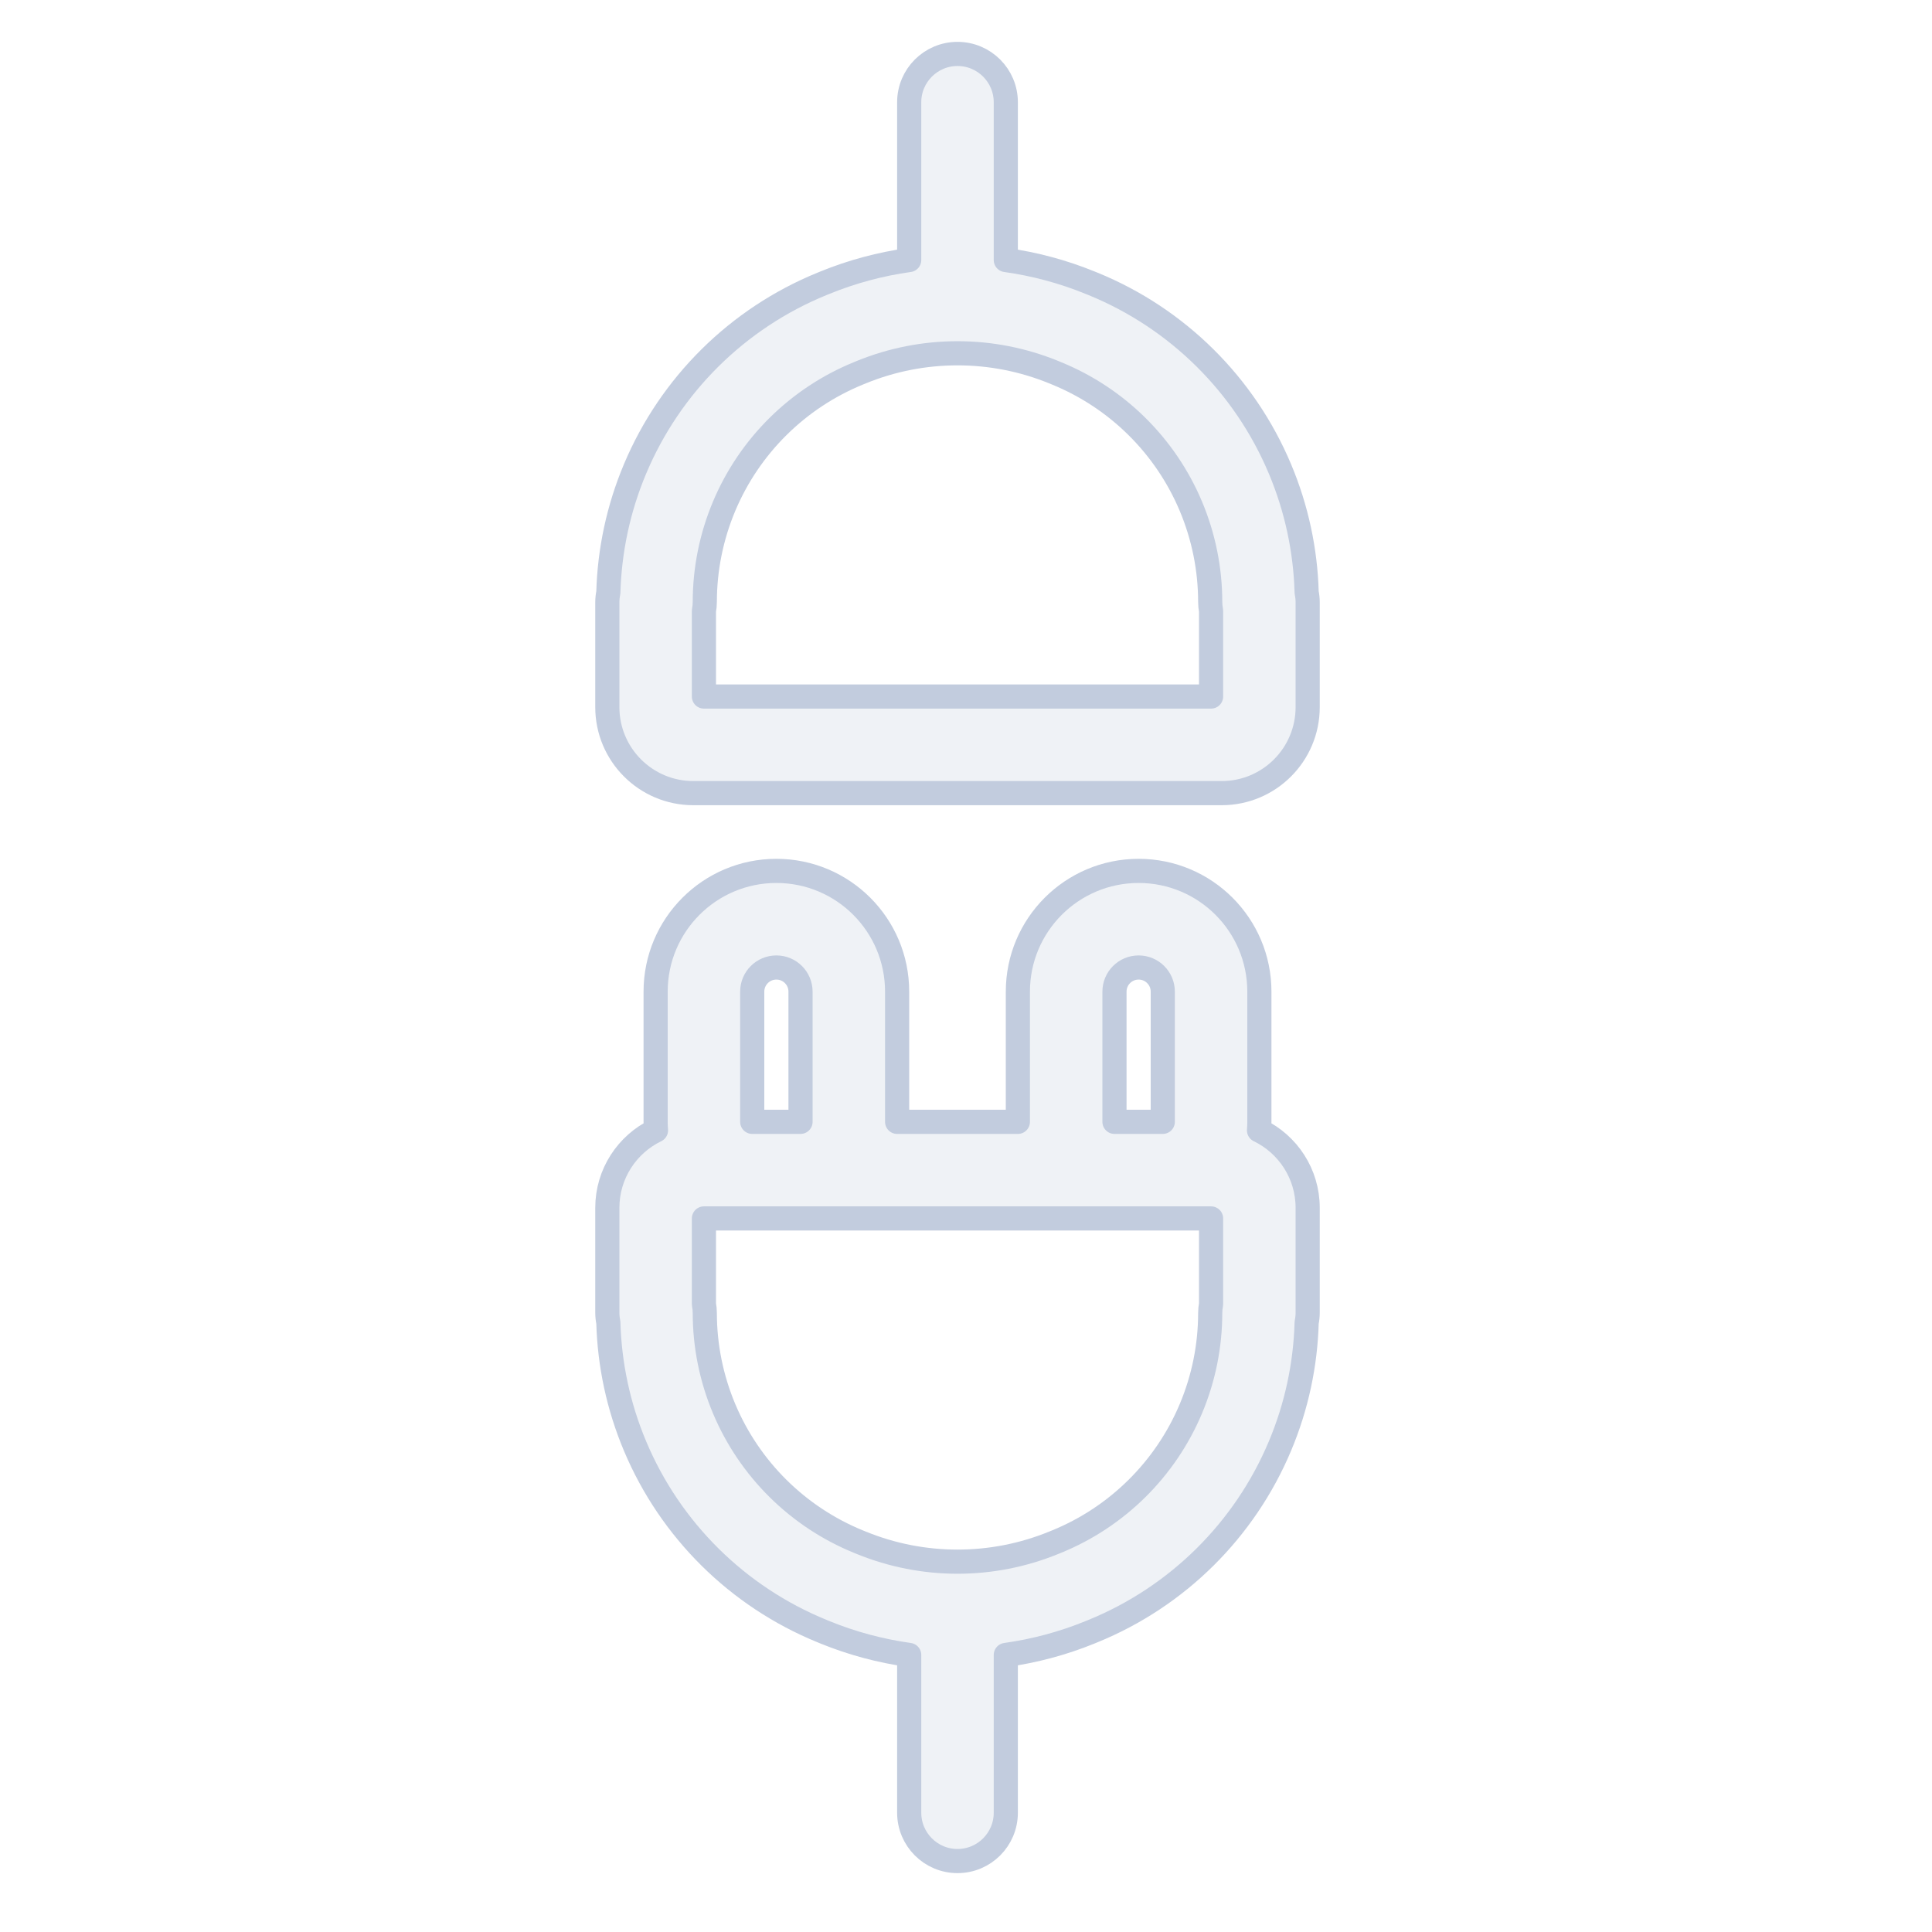 <svg width="80" height="80" viewBox="0 0 80 80" fill="none" xmlns="http://www.w3.org/2000/svg">
  <path fill-rule="evenodd" clip-rule="evenodd" d="M45.142 11.707C44.012 11.246 42.838 10.932 41.648 10.767V4.233C41.648 3.129 40.753 2.233 39.648 2.233C38.544 2.233 37.648 3.129 37.648 4.233L37.648 10.767C36.458 10.932 35.284 11.246 34.154 11.707L34.036 11.755C30.542 13.181 27.758 15.937 26.296 19.416C25.606 21.056 25.238 22.793 25.19 24.537C25.162 24.669 25.148 24.806 25.148 24.947L25.148 29.281C25.148 31.248 26.742 32.842 28.709 32.842H50.587C52.554 32.842 54.148 31.248 54.148 29.281L54.148 24.947C54.148 24.806 54.134 24.669 54.106 24.537C54.058 22.793 53.69 21.056 53 19.416C51.538 15.937 48.754 13.181 45.261 11.755L45.142 11.707ZM50.148 28.842V25.293C50.124 25.17 50.112 25.043 50.112 24.914C50.11 23.571 49.843 22.228 49.313 20.965C48.262 18.465 46.26 16.484 43.749 15.459L43.63 15.41C41.078 14.368 38.218 14.368 35.666 15.41L35.547 15.459C33.036 16.484 31.034 18.465 29.983 20.965C29.453 22.228 29.186 23.571 29.184 24.914C29.184 25.043 29.172 25.17 29.148 25.293L29.148 28.842L50.148 28.842Z" fill="#C2CCDE" fill-opacity="0.25" />
  <path fill-rule="evenodd" clip-rule="evenodd" d="M47.148 36.062C49.91 36.062 52.148 38.3 52.148 41.062L52.148 46.453C52.148 46.572 52.143 46.689 52.133 46.805C53.325 47.38 54.148 48.601 54.148 50.014L54.148 54.348C54.148 54.488 54.134 54.625 54.106 54.758C54.058 56.502 53.69 58.239 53 59.879C51.538 63.358 48.754 66.113 45.261 67.539L45.142 67.588C44.012 68.049 42.838 68.362 41.648 68.528L41.648 75.062C41.648 76.166 40.753 77.062 39.648 77.062C38.544 77.062 37.648 76.166 37.648 75.062V68.528C36.458 68.362 35.284 68.049 34.154 67.588L34.036 67.539C30.542 66.113 27.758 63.358 26.296 59.879C25.606 58.239 25.238 56.502 25.19 54.758C25.162 54.625 25.148 54.488 25.148 54.348L25.148 50.014C25.148 48.601 25.971 47.38 27.163 46.805C27.153 46.689 27.148 46.572 27.148 46.453L27.148 41.062C27.148 38.3 29.387 36.062 32.148 36.062C34.91 36.062 37.148 38.3 37.148 41.062L37.148 46.453L42.148 46.453V41.062C42.148 38.3 44.387 36.062 47.148 36.062ZM46.148 46.453H48.148L48.148 41.062C48.148 40.509 47.7 40.062 47.148 40.062C46.596 40.062 46.148 40.509 46.148 41.062L46.148 46.453ZM29.148 50.453L29.148 54.001C29.172 54.124 29.184 54.251 29.184 54.381C29.186 55.724 29.453 57.067 29.983 58.329C31.035 60.83 33.036 62.811 35.547 63.836L35.666 63.884C38.218 64.926 41.078 64.926 43.63 63.884L43.749 63.836C46.26 62.811 48.262 60.83 49.313 58.329C49.843 57.067 50.11 55.724 50.112 54.381C50.112 54.251 50.124 54.124 50.148 54.002L50.148 50.453H29.148ZM33.148 46.453V41.062C33.148 40.509 32.7 40.062 32.148 40.062C31.596 40.062 31.148 40.509 31.148 41.062V46.453L33.148 46.453Z" fill="#C2CCDE" fill-opacity="0.25" />
  <path fill-rule="evenodd" clip-rule="evenodd" d="M45.142 11.707C44.012 11.246 42.838 10.932 41.648 10.767V4.233C41.648 3.129 40.753 2.233 39.648 2.233C38.544 2.233 37.648 3.129 37.648 4.233L37.648 10.767C36.458 10.932 35.284 11.246 34.154 11.707L34.036 11.755C30.542 13.181 27.758 15.937 26.296 19.416C25.606 21.056 25.238 22.793 25.19 24.537C25.162 24.669 25.148 24.806 25.148 24.947L25.148 29.281C25.148 31.248 26.742 32.842 28.709 32.842H50.587C52.554 32.842 54.148 31.248 54.148 29.281L54.148 24.947C54.148 24.806 54.134 24.669 54.106 24.537C54.058 22.793 53.69 21.056 53 19.416C51.538 15.937 48.754 13.181 45.261 11.755L45.142 11.707ZM50.148 28.842V25.293C50.124 25.17 50.112 25.043 50.112 24.914C50.11 23.571 49.843 22.228 49.313 20.965C48.262 18.465 46.26 16.484 43.749 15.459L43.63 15.41C41.078 14.368 38.218 14.368 35.666 15.41L35.547 15.459C33.036 16.484 31.034 18.465 29.983 20.965C29.453 22.228 29.186 23.571 29.184 24.914C29.184 25.043 29.172 25.17 29.148 25.293L29.148 28.842L50.148 28.842Z" stroke="#C2CCDE" stroke-linecap="round" stroke-linejoin="round" />
  <path fill-rule="evenodd" clip-rule="evenodd" d="M47.148 36.062C49.91 36.062 52.148 38.3 52.148 41.062L52.148 46.453C52.148 46.572 52.143 46.689 52.133 46.805C53.325 47.38 54.148 48.601 54.148 50.014L54.148 54.348C54.148 54.488 54.134 54.625 54.106 54.758C54.058 56.502 53.69 58.239 53 59.879C51.538 63.358 48.754 66.113 45.261 67.539L45.142 67.588C44.012 68.049 42.838 68.362 41.648 68.528L41.648 75.062C41.648 76.166 40.753 77.062 39.648 77.062C38.544 77.062 37.648 76.166 37.648 75.062V68.528C36.458 68.362 35.284 68.049 34.154 67.588L34.036 67.539C30.542 66.113 27.758 63.358 26.296 59.879C25.606 58.239 25.238 56.502 25.19 54.758C25.162 54.625 25.148 54.488 25.148 54.348L25.148 50.014C25.148 48.601 25.971 47.38 27.163 46.805C27.153 46.689 27.148 46.572 27.148 46.453L27.148 41.062C27.148 38.3 29.387 36.062 32.148 36.062C34.91 36.062 37.148 38.3 37.148 41.062L37.148 46.453L42.148 46.453V41.062C42.148 38.3 44.387 36.062 47.148 36.062ZM46.148 46.453H48.148L48.148 41.062C48.148 40.509 47.7 40.062 47.148 40.062C46.596 40.062 46.148 40.509 46.148 41.062L46.148 46.453ZM29.148 50.453L29.148 54.001C29.172 54.124 29.184 54.251 29.184 54.381C29.186 55.724 29.453 57.067 29.983 58.329C31.035 60.83 33.036 62.811 35.547 63.836L35.666 63.884C38.218 64.926 41.078 64.926 43.63 63.884L43.749 63.836C46.26 62.811 48.262 60.83 49.313 58.329C49.843 57.067 50.11 55.724 50.112 54.381C50.112 54.251 50.124 54.124 50.148 54.002L50.148 50.453H29.148ZM33.148 46.453V41.062C33.148 40.509 32.7 40.062 32.148 40.062C31.596 40.062 31.148 40.509 31.148 41.062V46.453L33.148 46.453Z" stroke="#C2CCDE" stroke-linecap="round" stroke-linejoin="round" />
</svg>
